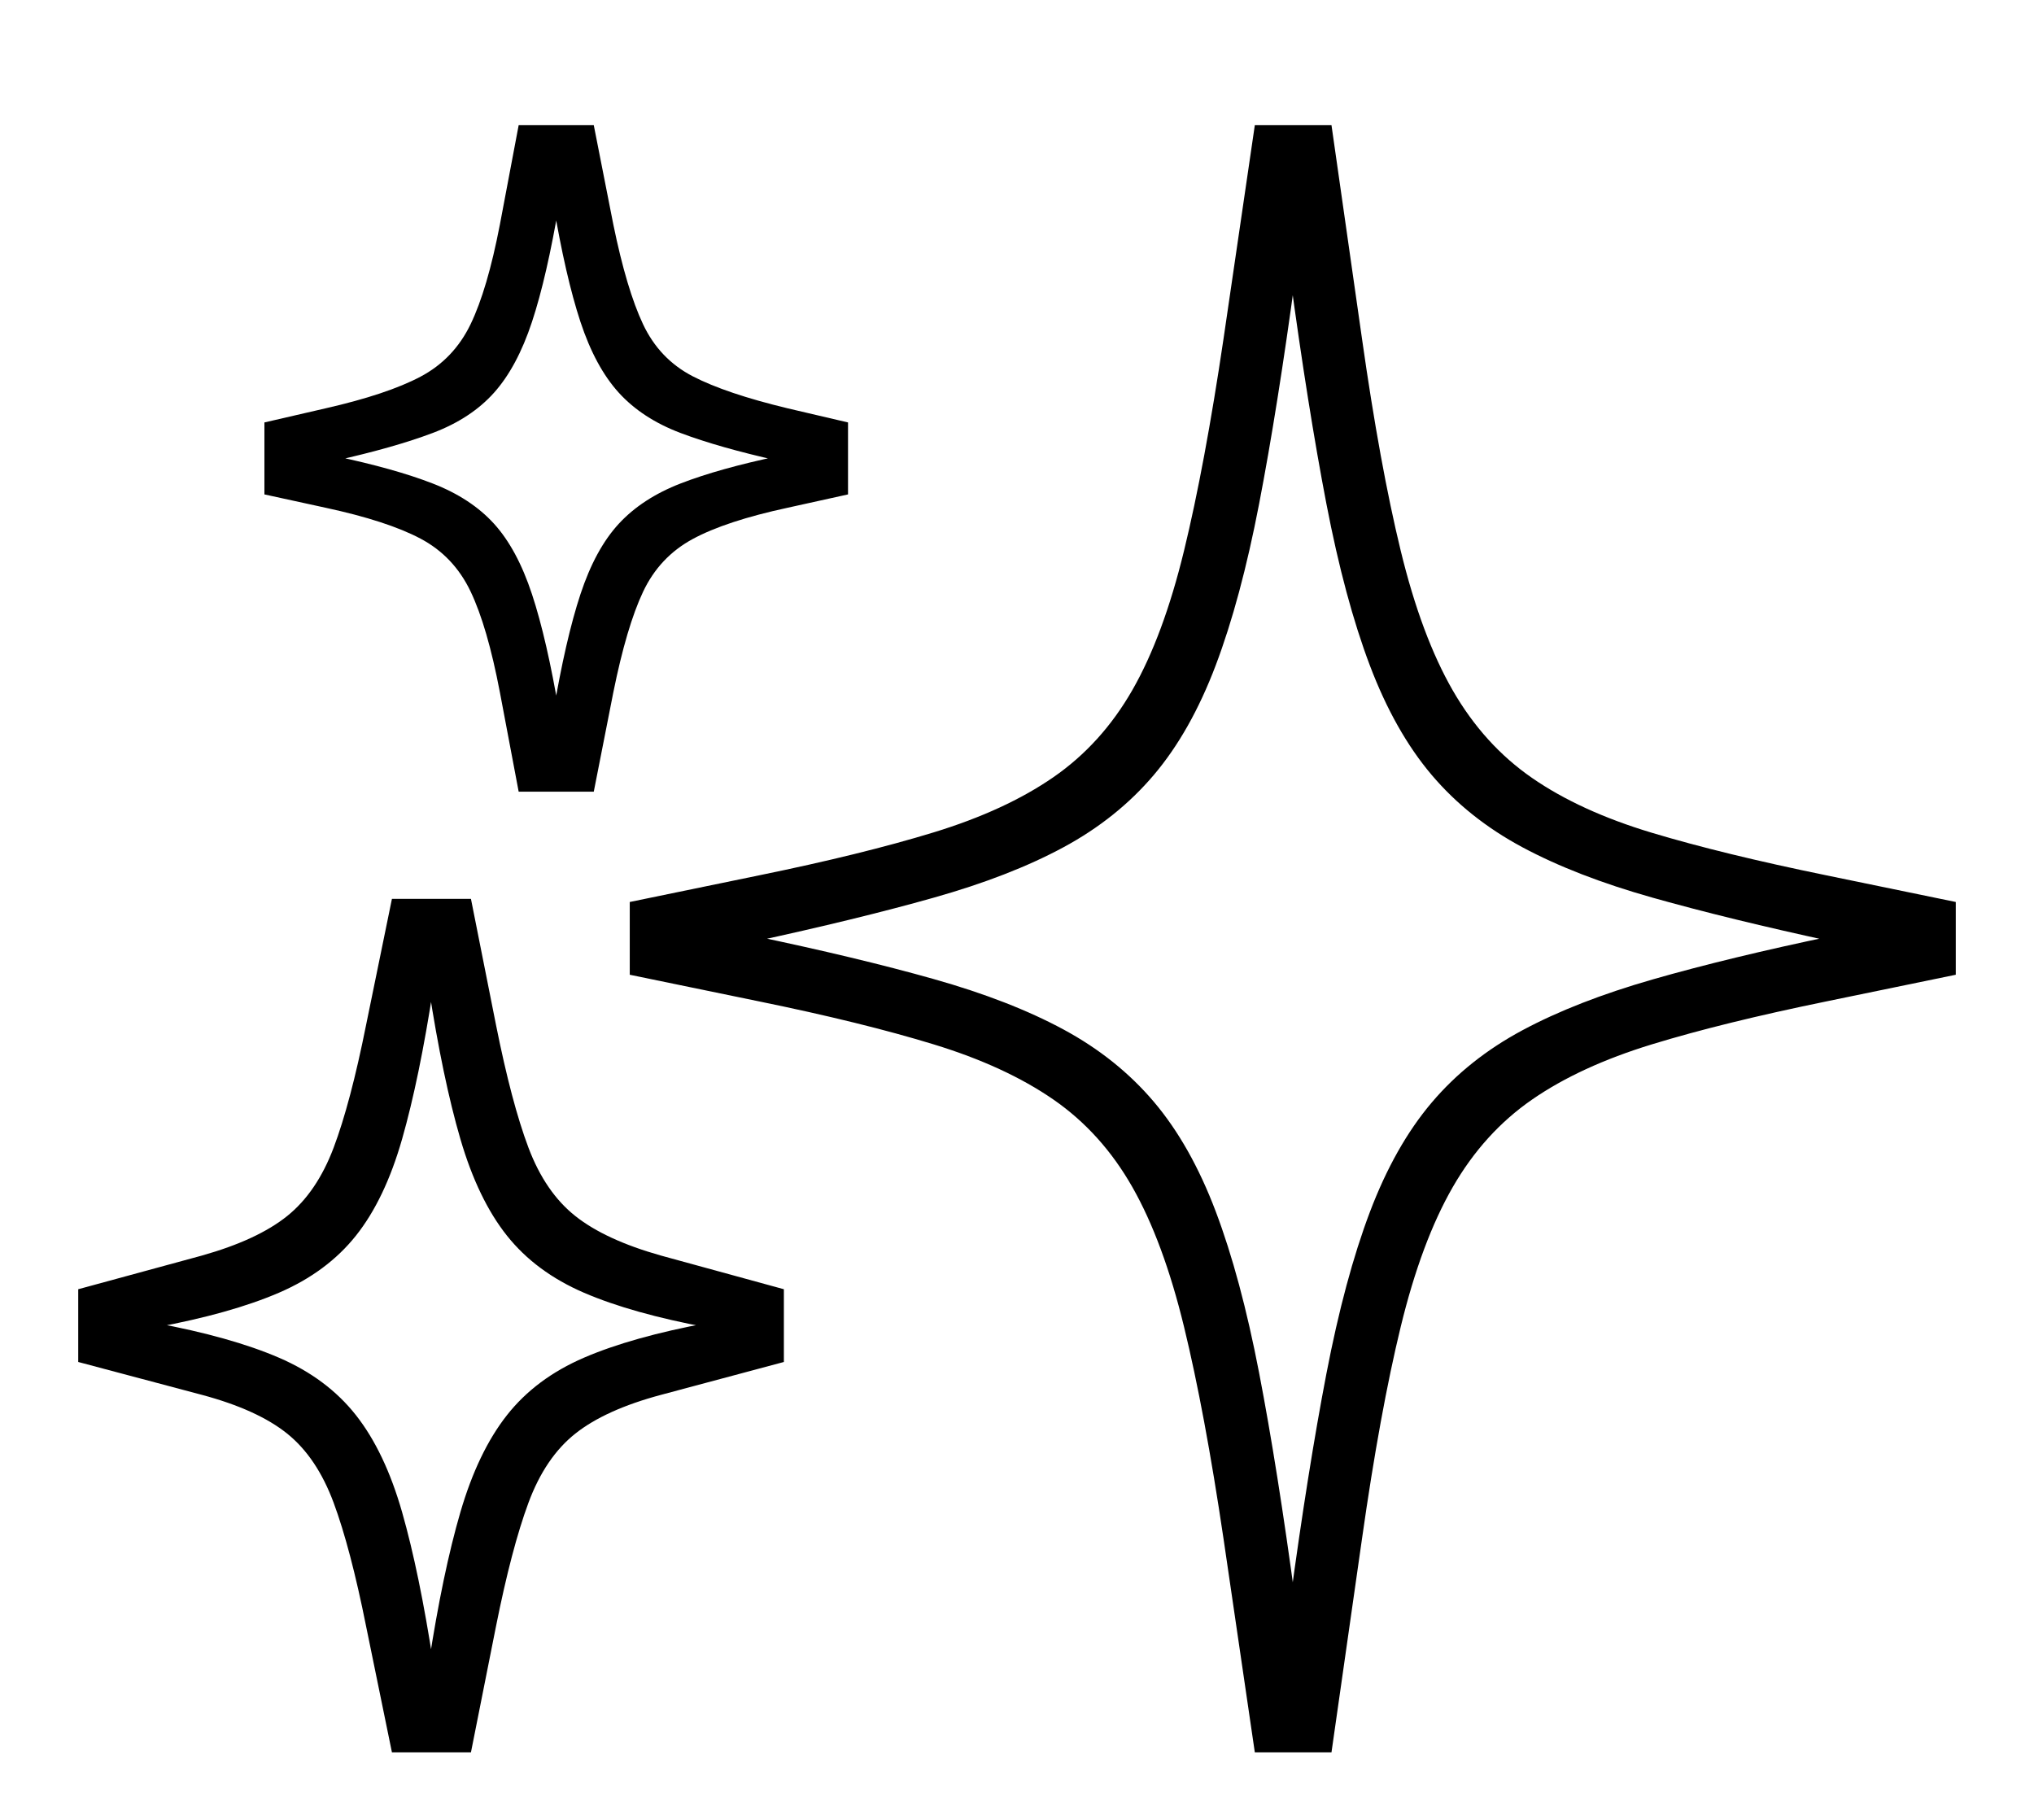 <svg viewBox="0 0 2600 2326.951" xmlns="http://www.w3.org/2000/svg"><path d="M1604 2240l-40-273q-24-162-50.5-271t-66-178.5q-39.5-69.5-101-112t-153-70.5q-91.5-28-223.5-55l-165-34v-93l165-34q132-27 223.5-55t153-70.5q61.5-42.5 101-111.5t66-178q26.5-109 50.5-271l40-273h98l39 273q23 162 49.5 271t66.5 178.5q40 69.5 101.5 112t153 70Q2203 1092 2335 1119l165 34v93l-165 34q-132 27-223.5 55t-153 70.5q-61.5 42.5-101.5 112t-66.5 178.5q-26.5 109-49.5 271l-39 273h-98zm-1103 0l-33-161q-20-100-41.5-158t-59.5-88.5q-38-30.5-109-49.5l-158-42v-93l158-43q71-20 109-50.5t59.5-87.5q21.5-57 41.5-157l33-161h101l32 161q20 100 41.5 157t60 87.5Q774 1585 845 1605l157 43v93l-157 42q-71 19-109.5 49.5t-60 88.5q-21.5 58-41.5 158l-32 161H501zm47-113q18-117 40.5-194t59.5-124q37-47 98.5-73.5T905 1691v6q-97-18-158.5-44.5t-98.5-73q-37-46.5-59.5-123.5T548 1262h6q-18 117-40 194t-59 123.5q-37 46.5-98.5 73T198 1697v-6q97 18 158.5 44.5T455 1809q37 47 59 124t40 194h-6zm115-1115l-24-127q-16-84-37.5-129t-64-67.5Q495 666 416 649l-78-17v-92l78-18q79-18 121.5-40.5t64-67Q623 370 639 287l24-127h96l25 127q17 83 38 127.5t63.5 66.5q42.5 22 121.5 41l77 18v92l-77 17q-79 17-121.5 40T822 756.5Q801 801 784 885l-25 127h-96zm44-100q16-95 35-152.5t49-90q30-32.5 79-51.5t125-35v6q-76-17-125-35.5T791 502q-30-33-49-90.5T707 259h8q-16 95-35 152.5T631.5 502Q602 535 553 553.5T428 589v-6q76 16 125 35t78.5 51.5q29.5 32.5 48.5 90T715 912h-8zm942 1136q23-170 46.5-292t55.5-206.5q32-84.5 79-140t116-92.5q69-37 166.5-65t231.5-56v8q-134-29-231.5-56.5T1946 1083q-69-37-116-92.5t-79-140q-32-84.5-55.5-206.5T1649 352h7q-23 170-46.5 292T1554 850.5q-32 84.5-79 140t-115.5 92.5q-68.5 37-166 64.5T962 1204v-8q134 28 231.5 55.5t166 64.5q68.5 37 115.5 92.5t79 140q32 84.5 55.5 206.5t46.5 293h-7z"/></svg>